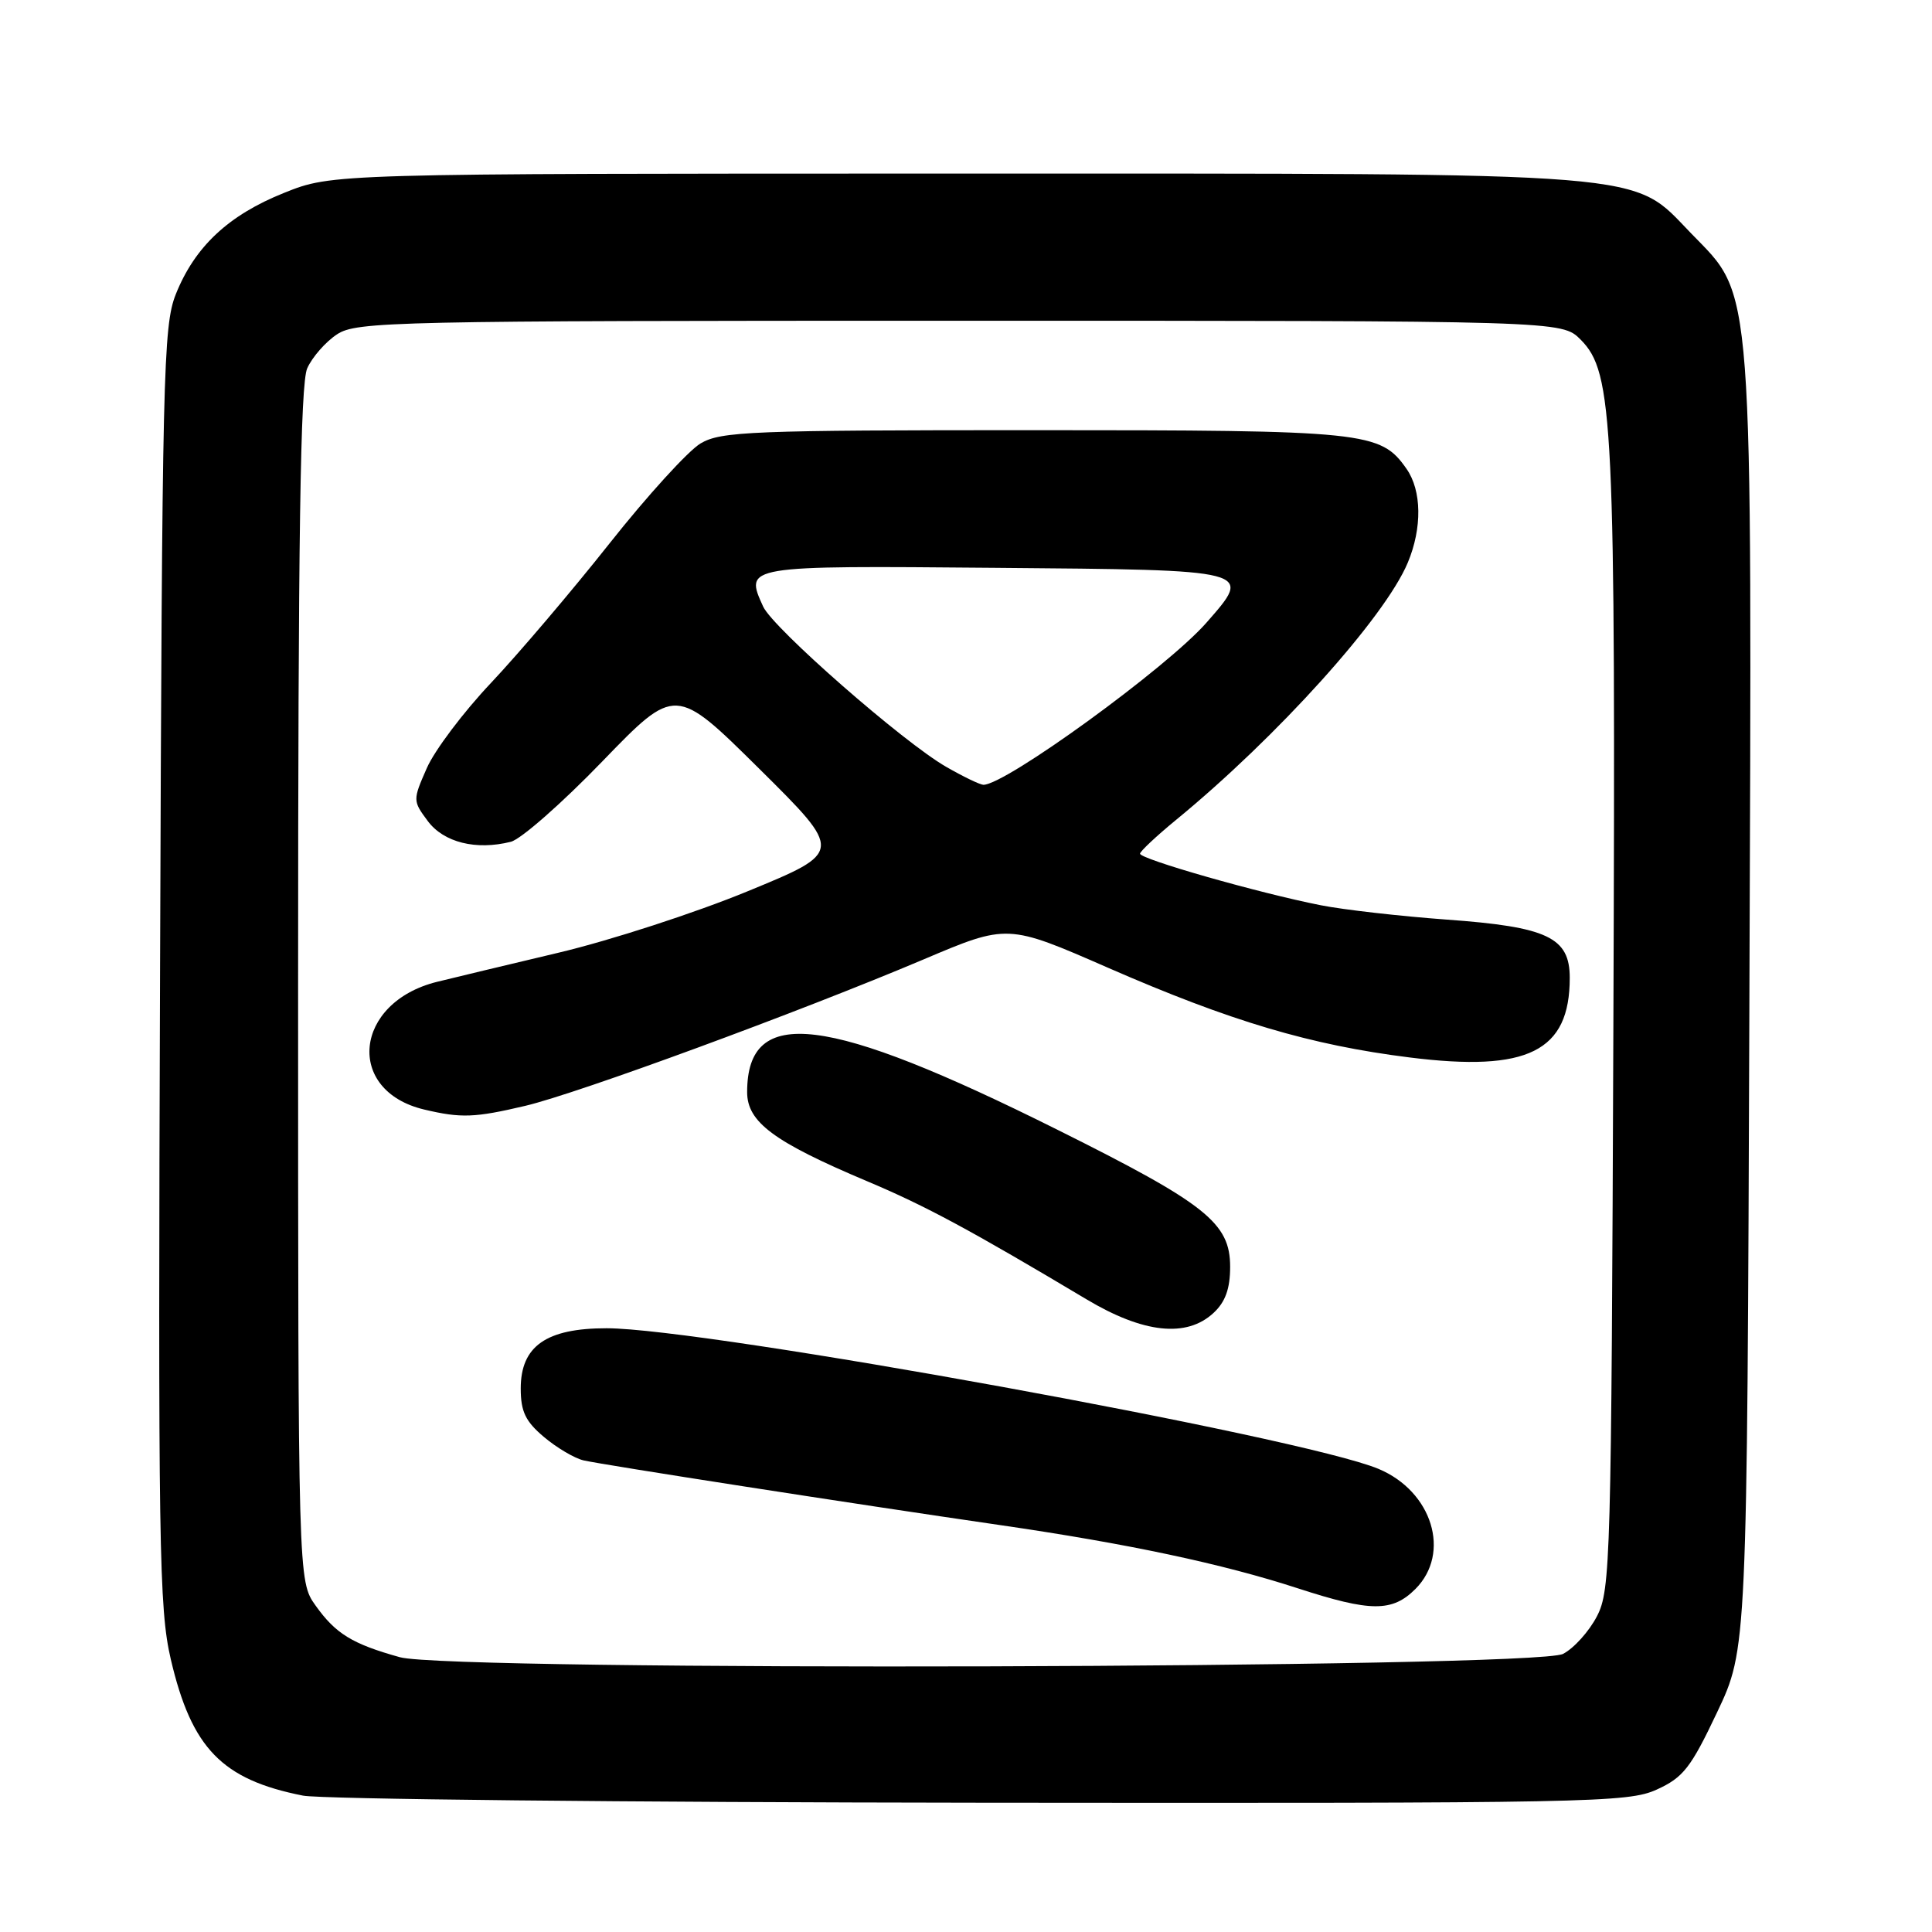 <?xml version="1.0" encoding="UTF-8" standalone="no"?>
<!DOCTYPE svg PUBLIC "-//W3C//DTD SVG 1.1//EN" "http://www.w3.org/Graphics/SVG/1.1/DTD/svg11.dtd" >
<svg xmlns="http://www.w3.org/2000/svg" xmlns:xlink="http://www.w3.org/1999/xlink" version="1.1" viewBox="0 0 256 256">
 <g >
 <path fill="currentColor"
d=" M 219.52 237.13 C 223.04 235.53 224.04 234.25 227.52 226.90 C 231.50 218.50 231.50 218.50 231.80 133.50 C 232.15 35.84 232.42 39.52 224.09 30.93 C 216.06 22.65 220.36 23.00 126.33 23.00 C 44.02 23.00 44.02 23.00 37.66 25.55 C 30.28 28.50 25.81 32.68 23.29 39.00 C 21.63 43.18 21.48 49.50 21.21 128.00 C 20.94 205.00 21.07 213.15 22.63 219.86 C 25.39 231.66 29.41 235.81 40.15 237.93 C 42.54 238.40 82.97 238.82 130.00 238.87 C 210.77 238.95 215.72 238.86 219.52 237.13 Z  M 52.99 219.59 C 46.67 217.83 44.48 216.48 41.82 212.75 C 39.50 209.50 39.50 209.50 39.50 130.50 C 39.50 71.02 39.80 50.83 40.71 48.80 C 41.37 47.32 43.15 45.29 44.66 44.30 C 47.25 42.60 52.01 42.50 127.18 42.50 C 206.95 42.50 206.95 42.50 209.44 45.00 C 213.79 49.38 214.09 55.55 213.78 136.00 C 213.51 206.77 213.41 210.68 211.61 214.15 C 210.57 216.16 208.55 218.41 207.11 219.15 C 203.39 221.07 59.76 221.48 52.99 219.59 Z  M 187.55 210.55 C 192.30 205.79 189.79 197.61 182.65 194.63 C 172.55 190.41 93.48 176.01 80.38 176.00 C 72.38 176.00 69.00 178.37 69.00 183.98 C 69.00 187.04 69.63 188.35 72.08 190.41 C 73.77 191.84 76.13 193.23 77.33 193.51 C 79.95 194.11 113.08 199.26 132.50 202.08 C 149.42 204.54 161.96 207.20 172.00 210.47 C 181.63 213.60 184.47 213.62 187.55 210.55 Z  M 160.81 173.96 C 162.37 172.51 163.00 170.75 163.00 167.86 C 163.00 162.05 159.82 159.52 140.16 149.72 C 109.46 134.40 99.00 133.13 99.00 144.71 C 99.00 148.68 102.52 151.30 114.90 156.52 C 122.64 159.78 128.59 162.99 143.94 172.15 C 151.51 176.68 157.24 177.29 160.81 173.96 Z  M 69.60 146.53 C 76.59 144.88 105.90 134.10 122.35 127.14 C 133.50 122.41 133.50 122.41 146.81 128.23 C 163.06 135.33 173.66 138.48 186.80 140.12 C 202.46 142.08 208.00 139.32 208.00 129.57 C 208.00 124.21 205.06 122.81 191.67 121.85 C 185.54 121.40 178.04 120.55 175.01 119.95 C 166.79 118.33 150.99 113.82 151.06 113.11 C 151.10 112.78 153.24 110.77 155.81 108.66 C 169.24 97.65 183.51 81.81 186.54 74.55 C 188.46 69.96 188.39 65.00 186.37 62.12 C 182.92 57.19 181.07 57.00 136.94 57.00 C 99.56 57.00 95.54 57.16 92.84 58.75 C 91.21 59.71 85.78 65.67 80.77 72.00 C 75.76 78.33 68.68 86.65 65.05 90.50 C 61.41 94.35 57.58 99.43 56.55 101.79 C 54.69 106.02 54.69 106.11 56.68 108.79 C 58.79 111.63 63.08 112.70 67.69 111.54 C 69.02 111.21 74.47 106.42 79.80 100.90 C 89.50 90.87 89.50 90.87 100.62 101.88 C 111.73 112.89 111.73 112.89 99.11 118.08 C 92.18 120.94 80.88 124.61 74.00 126.24 C 67.12 127.87 59.88 129.61 57.90 130.10 C 46.88 132.84 45.71 144.53 56.21 147.02 C 61.11 148.18 62.90 148.11 69.60 146.53 Z  M 125.39 101.62 C 119.72 98.38 102.43 83.24 101.12 80.37 C 98.65 74.94 98.58 74.95 131.85 75.24 C 166.31 75.53 166.04 75.46 159.85 82.52 C 154.62 88.48 133.21 104.03 130.30 103.99 C 129.86 103.98 127.65 102.92 125.39 101.62 Z "/>
</g>
</svg>